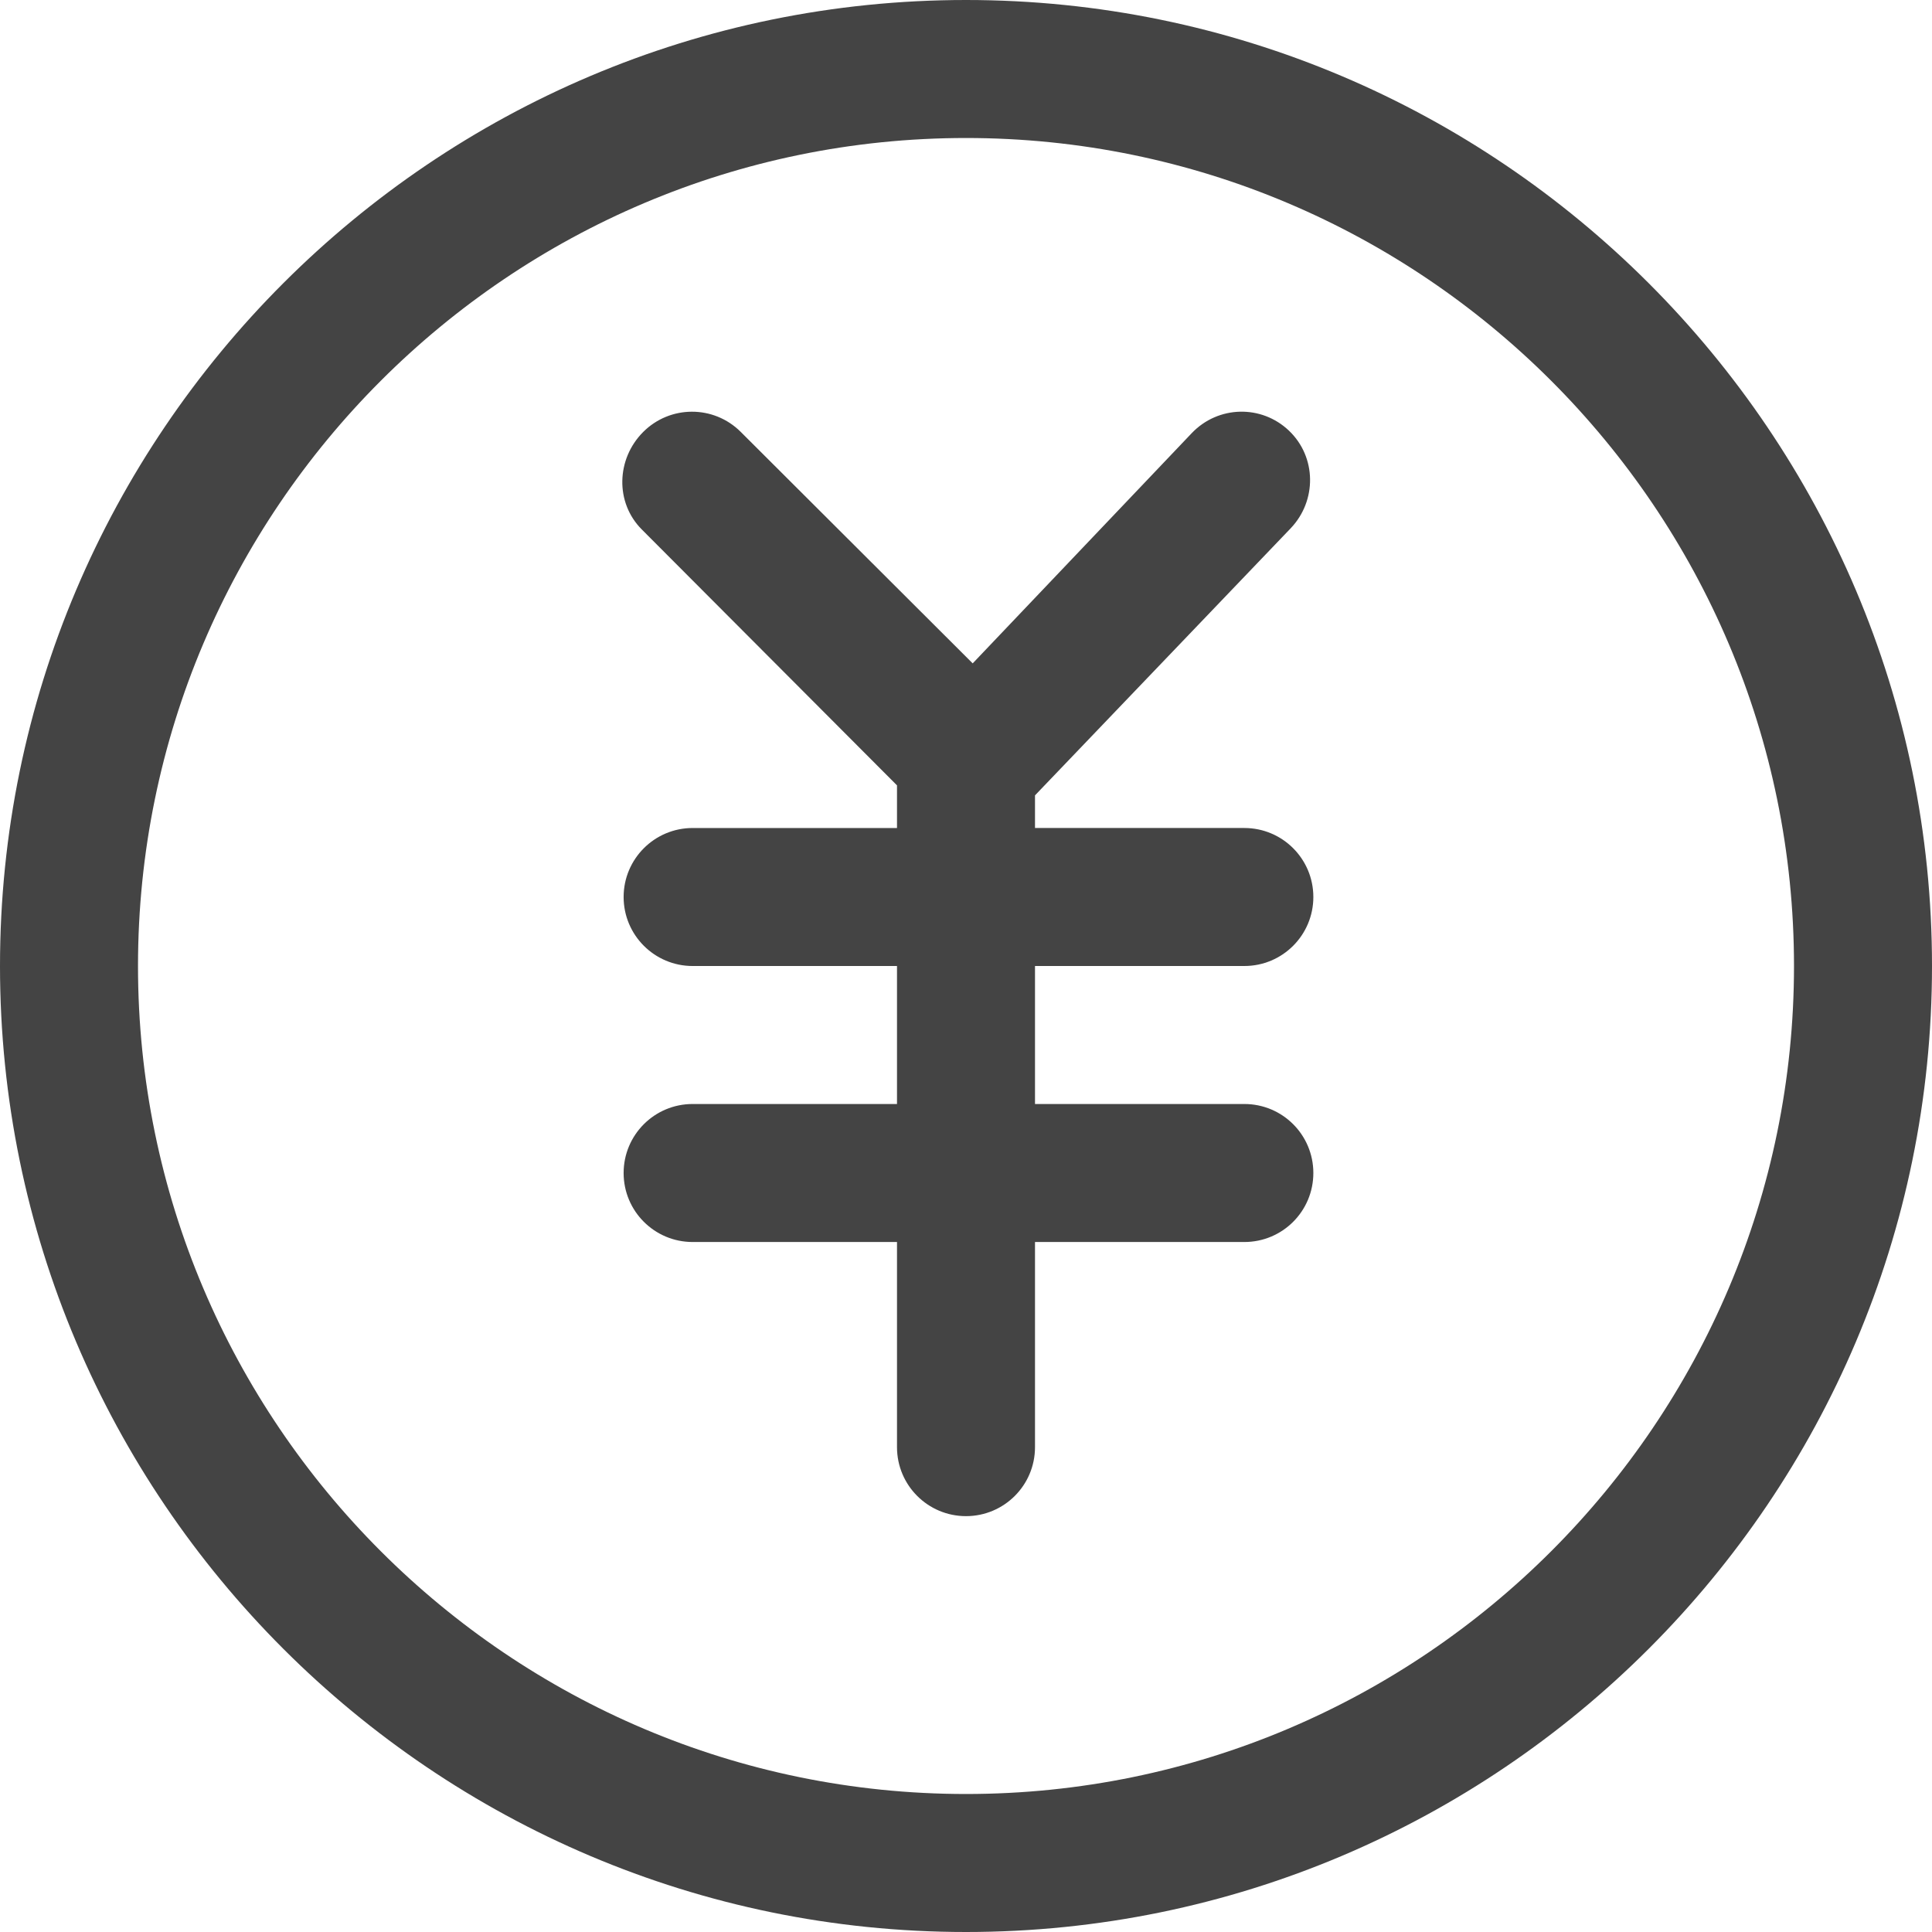 <?xml version="1.0" standalone="no"?><!DOCTYPE svg PUBLIC "-//W3C//DTD SVG 1.1//EN" "http://www.w3.org/Graphics/SVG/1.1/DTD/svg11.dtd"><svg t="1511918931216" class="icon" style="" viewBox="0 0 1024 1024" version="1.1" xmlns="http://www.w3.org/2000/svg" p-id="1870" xmlns:xlink="http://www.w3.org/1999/xlink" width="32" height="32"><defs><style type="text/css"></style></defs><path d="M512 0C229.669 0 0 229.669 0 512S229.669 1024 512 1024 1024 794.331 1024 512 794.331 0 512 0z m0 950.857c-241.993 0-438.857-196.865-438.857-438.857S270.007 73.143 512 73.143 950.857 270.007 950.857 512 753.993 950.857 512 950.857zM659.529 512c20.224 0 36.571-16.384 36.571-36.571s-16.347-36.571-36.571-36.571h-110.958v-17.298l135.534-141.569c13.934-14.629 13.715-37.778-0.914-51.711-14.556-13.896-37.522-13.385-51.529 1.28L515.548 351.598 392.595 228.902c-14.336-14.299-37.449-14.226-51.713 0.073-14.263 14.3-14.957 37.449-0.658 51.713l135.205 135.57v22.602h-108.324c-20.188 0-36.572 16.384-36.572 36.571s16.384 36.571 36.571 36.571h108.324v73.143h-108.324c-20.187 0-36.571 16.348-36.571 36.571 0 20.225 16.384 36.572 36.571 36.572h108.324v108.727c0 20.223 16.384 36.571 36.572 36.571 20.187 0 36.571-16.348 36.571-36.571v-108.727h110.958c20.224 0 36.571-16.348 36.571-36.572 0-20.223-16.347-36.571-36.571-36.571h-110.958V512h110.958z" fill="#444444" p-id="1871"></path></svg>